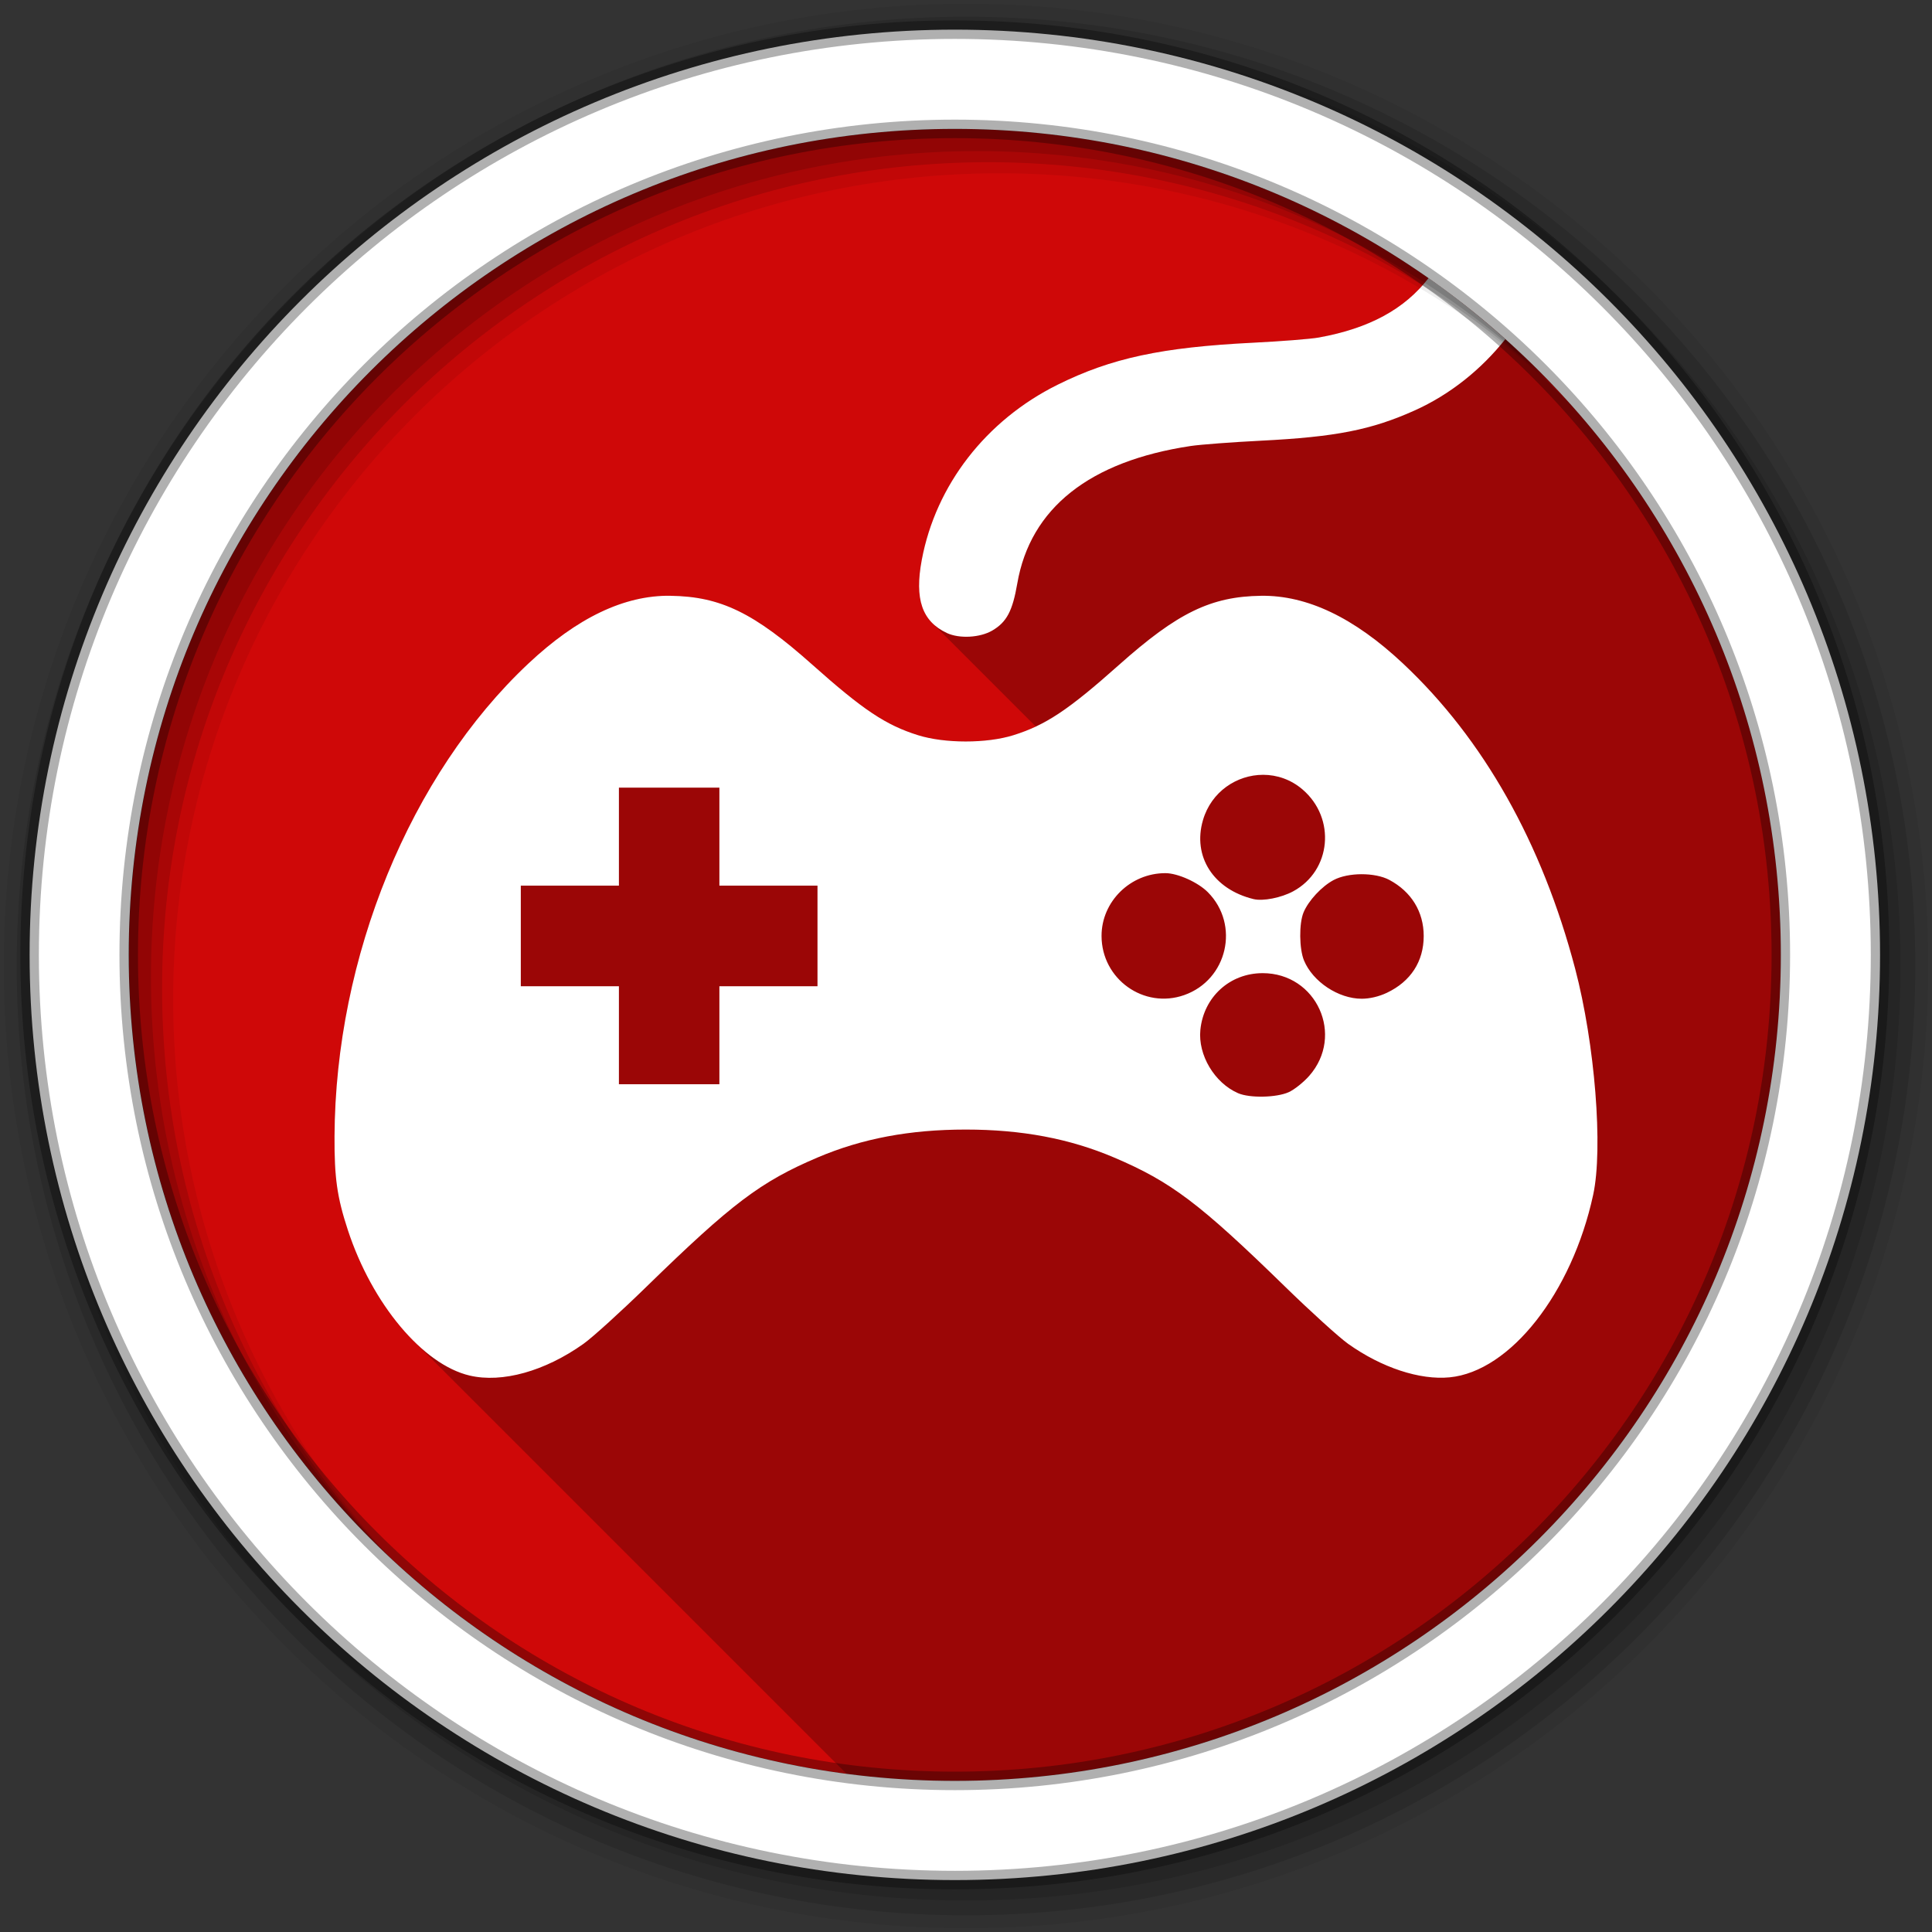 <svg viewBox="0 0 512 512" xmlns="http://www.w3.org/2000/svg">
 <rect x="0" y="0" width="512" height="512" fill="#333333" stroke="none"/>
 <path d="m471.95 253.05c0 120.9-98.01 218.9-218.9 218.9-120.9 0-218.9-98.01-218.9-218.9 0-120.9 98.01-218.9 218.9-218.9 120.9 0 218.9 98.01 218.9 218.9" fill="#CF0808" fill-rule="evenodd"/>
 <path d="m378.58 73.71c-6.386 8.252-15.769 13.321-29.04 15.729-2.198.399-9.985 1.01-17.313 1.375-24.398 1.217-37.71 4.074-51.969 11.156-18.956 9.416-32.26 26.589-35.969 46.41-1.494 7.973-.663 13.289 2.779 16.73l27.432 27.432c-1.913.898-3.832 1.628-5.898 2.275-7.11 2.228-18.203 2.228-25.313 0-8.534-2.675-14.525-6.676-27.969-18.656-15.497-13.81-24.356-18.1-37.625-18.281-12.188-.165-24.667 5.771-37.656 17.969-31.33 29.418-51.15 77.8-51.37 125.31-.052 10.973.676 16.11 3.531 24.813 3.839 11.707 10.183 22.15 17.314 29.28l114.82 114.82c9.402 1.232 18.988 1.877 28.727 1.877 120.89 0 218.9-98 218.9-218.9 0-56.01-21.05-107.1-55.65-145.81l-17.361-17.361c-1.613-1.443-3.248-2.865-4.902-4.264-1.455-1.23-2.931-2.435-4.418-3.629-.299-.239-.596-.483-.896-.721-1.145-.91-2.309-1.797-3.473-2.684-2.192-1.664-4.416-3.287-6.672-4.869" opacity=".25"/>
 <path d="m378.59 73.69c-6.386 8.265-15.774 13.341-29.06 15.75-2.198.399-9.985 1.01-17.313 1.375-24.398 1.217-37.71 4.074-51.969 11.156-18.956 9.416-32.26 26.589-35.969 46.41-1.949 10.399.06 16.279 6.656 19.375 3.297 1.547 8.778 1.25 12.03-.656 3.807-2.231 5.362-5.149 6.625-12.469 3.445-19.963 19.15-32.414 45.969-36.438 2.565-.385 10.963-1.017 18.656-1.406 19.762-1 29.18-2.851 40.656-8 9.408-4.221 17.678-10.882 24.06-18.906-6.453-5.772-13.237-11.204-20.344-16.188m-200.91 84.19c-12.188-.165-24.667 5.771-37.656 17.969-31.33 29.418-51.15 77.8-51.37 125.31-.052 10.973.676 16.11 3.531 24.813 6.427 19.597 19.869 35.649 32.28 38.563 8.604 2.02 19.95-1.145 30.16-8.406 2.421-1.722 9.941-8.547 16.719-15.16 22.638-22.07 30.22-27.799 45.31-34.22 11.813-5.03 24.466-7.406 39.28-7.406 14.815 0 27.499 2.381 39.31 7.406 15.09 6.42 22.675 12.145 45.31 34.22 6.778 6.609 14.298 13.434 16.719 15.16 8.868 6.309 18.989 9.646 26.906 8.875 16.05-1.564 32.394-22.354 38.03-48.37 2.672-12.332.465-40.01-4.781-59.938-8.786-33.365-24.29-60.838-45.594-80.84-12.989-12.198-25.437-18.13-37.625-17.969-13.269.18-22.13 4.471-37.625 18.281-13.444 11.98-19.466 15.981-28 18.656-7.11 2.228-18.203 2.228-25.313 0-8.534-2.675-14.525-6.676-27.969-18.656-15.497-13.81-24.356-18.1-37.625-18.281m157.06 47.44c3.643.001 7.348 1.231 10.438 3.875 8.921 7.636 7.648 21.524-2.469 27-3.179 1.721-8.01 2.667-10.5 2.063-10.65-2.589-16.226-11.303-13.406-20.938 2.209-7.548 8.983-12 15.938-12m-170.72 3.406h13.313 13.313v13 12.969h13 13v13.344 13.313h-13-13v13 12.969h-13.313-13.313v-12.969-13h-13-13v-13.313-13.344h13 13v-12.969zm144.84 22.656c3.277.008 8.653 2.438 11.25 5.063 8.536 8.626 5.182 23.21-6.281 27.25-10.68 3.768-21.881-4.219-21.906-15.656-.02-9.131 7.661-16.679 16.938-16.656m51.969.281c2.738-.004 5.474.503 7.344 1.5 5.859 3.124 9.125 8.459 9.125 14.875 0 6.748-3.443 12.06-9.781 15.06-2.121 1-4.535 1.563-6.656 1.563-6.161 0-12.93-4.487-15.281-10.125-1.279-3.067-1.349-9.82-.125-12.75 1.312-3.14 4.833-6.922 8-8.594 1.898-1 4.637-1.528 7.375-1.531m-26.22 26.22c14.307 0 21.779 16.5 12.344 27.22-1.494 1.698-3.927 3.64-5.406 4.313-3.237 1.47-10.369 1.616-13.438.281-6.26-2.724-10.665-10.138-10-16.781.872-8.713 7.812-15.03 16.5-15.03" fill="#ffffff"/>
 <path d="m256 1c-140.83 0-255 114.17-255 255 0 140.83 114.17 255 255 255 140.83 0 255-114.17 255-255 0-140.83-114.17-255-255-255m8.827 44.931c120.9 0 218.9 98 218.9 218.9 0 120.9-98 218.9-218.9 218.9-120.9 0-218.93-98-218.93-218.9 0-120.9 98.03-218.9 218.93-218.9" fill-opacity=".067" fill-rule="evenodd"/>
 <g fill-opacity=".129" fill-rule="evenodd">
  <path d="m256 4.433c-138.94 0-251.57 112.63-251.57 251.57 0 138.94 112.63 251.57 251.57 251.57 138.94 0 251.57-112.63 251.57-251.57 0-138.94-112.63-251.57-251.57-251.57m5.885 38.556c120.9 0 218.9 98 218.9 218.9 0 120.9-98 218.9-218.9 218.9-120.9 0-218.93-98-218.93-218.9 0-120.9 98.03-218.9 218.93-218.9"/>
  <path d="m256 8.356c-136.77 0-247.64 110.87-247.64 247.64 0 136.77 110.87 247.64 247.64 247.64 136.77 0 247.64-110.87 247.64-247.64 0-136.77-110.87-247.64-247.64-247.64m2.942 31.691c120.9 0 218.9 98 218.9 218.9 0 120.9-98 218.9-218.9 218.9-120.9 0-218.93-98-218.93-218.9 0-120.9 98.03-218.9 218.93-218.9"/>
 </g>
 <path d="m253.04 7.859c-135.42 0-245.19 109.78-245.19 245.19 0 135.42 109.78 245.19 245.19 245.19 135.42 0 245.19-109.78 245.19-245.19 0-135.42-109.78-245.19-245.19-245.19zm0 26.297c120.9 0 218.9 98 218.9 218.9 0 120.9-98 218.9-218.9 218.9-120.9 0-218.93-98-218.93-218.9 0-120.9 98.03-218.9 218.93-218.9z" fill="#ffffff" fill-rule="evenodd" stroke="#000000" stroke-opacity=".31" stroke-width="4.904"/>
</svg>
